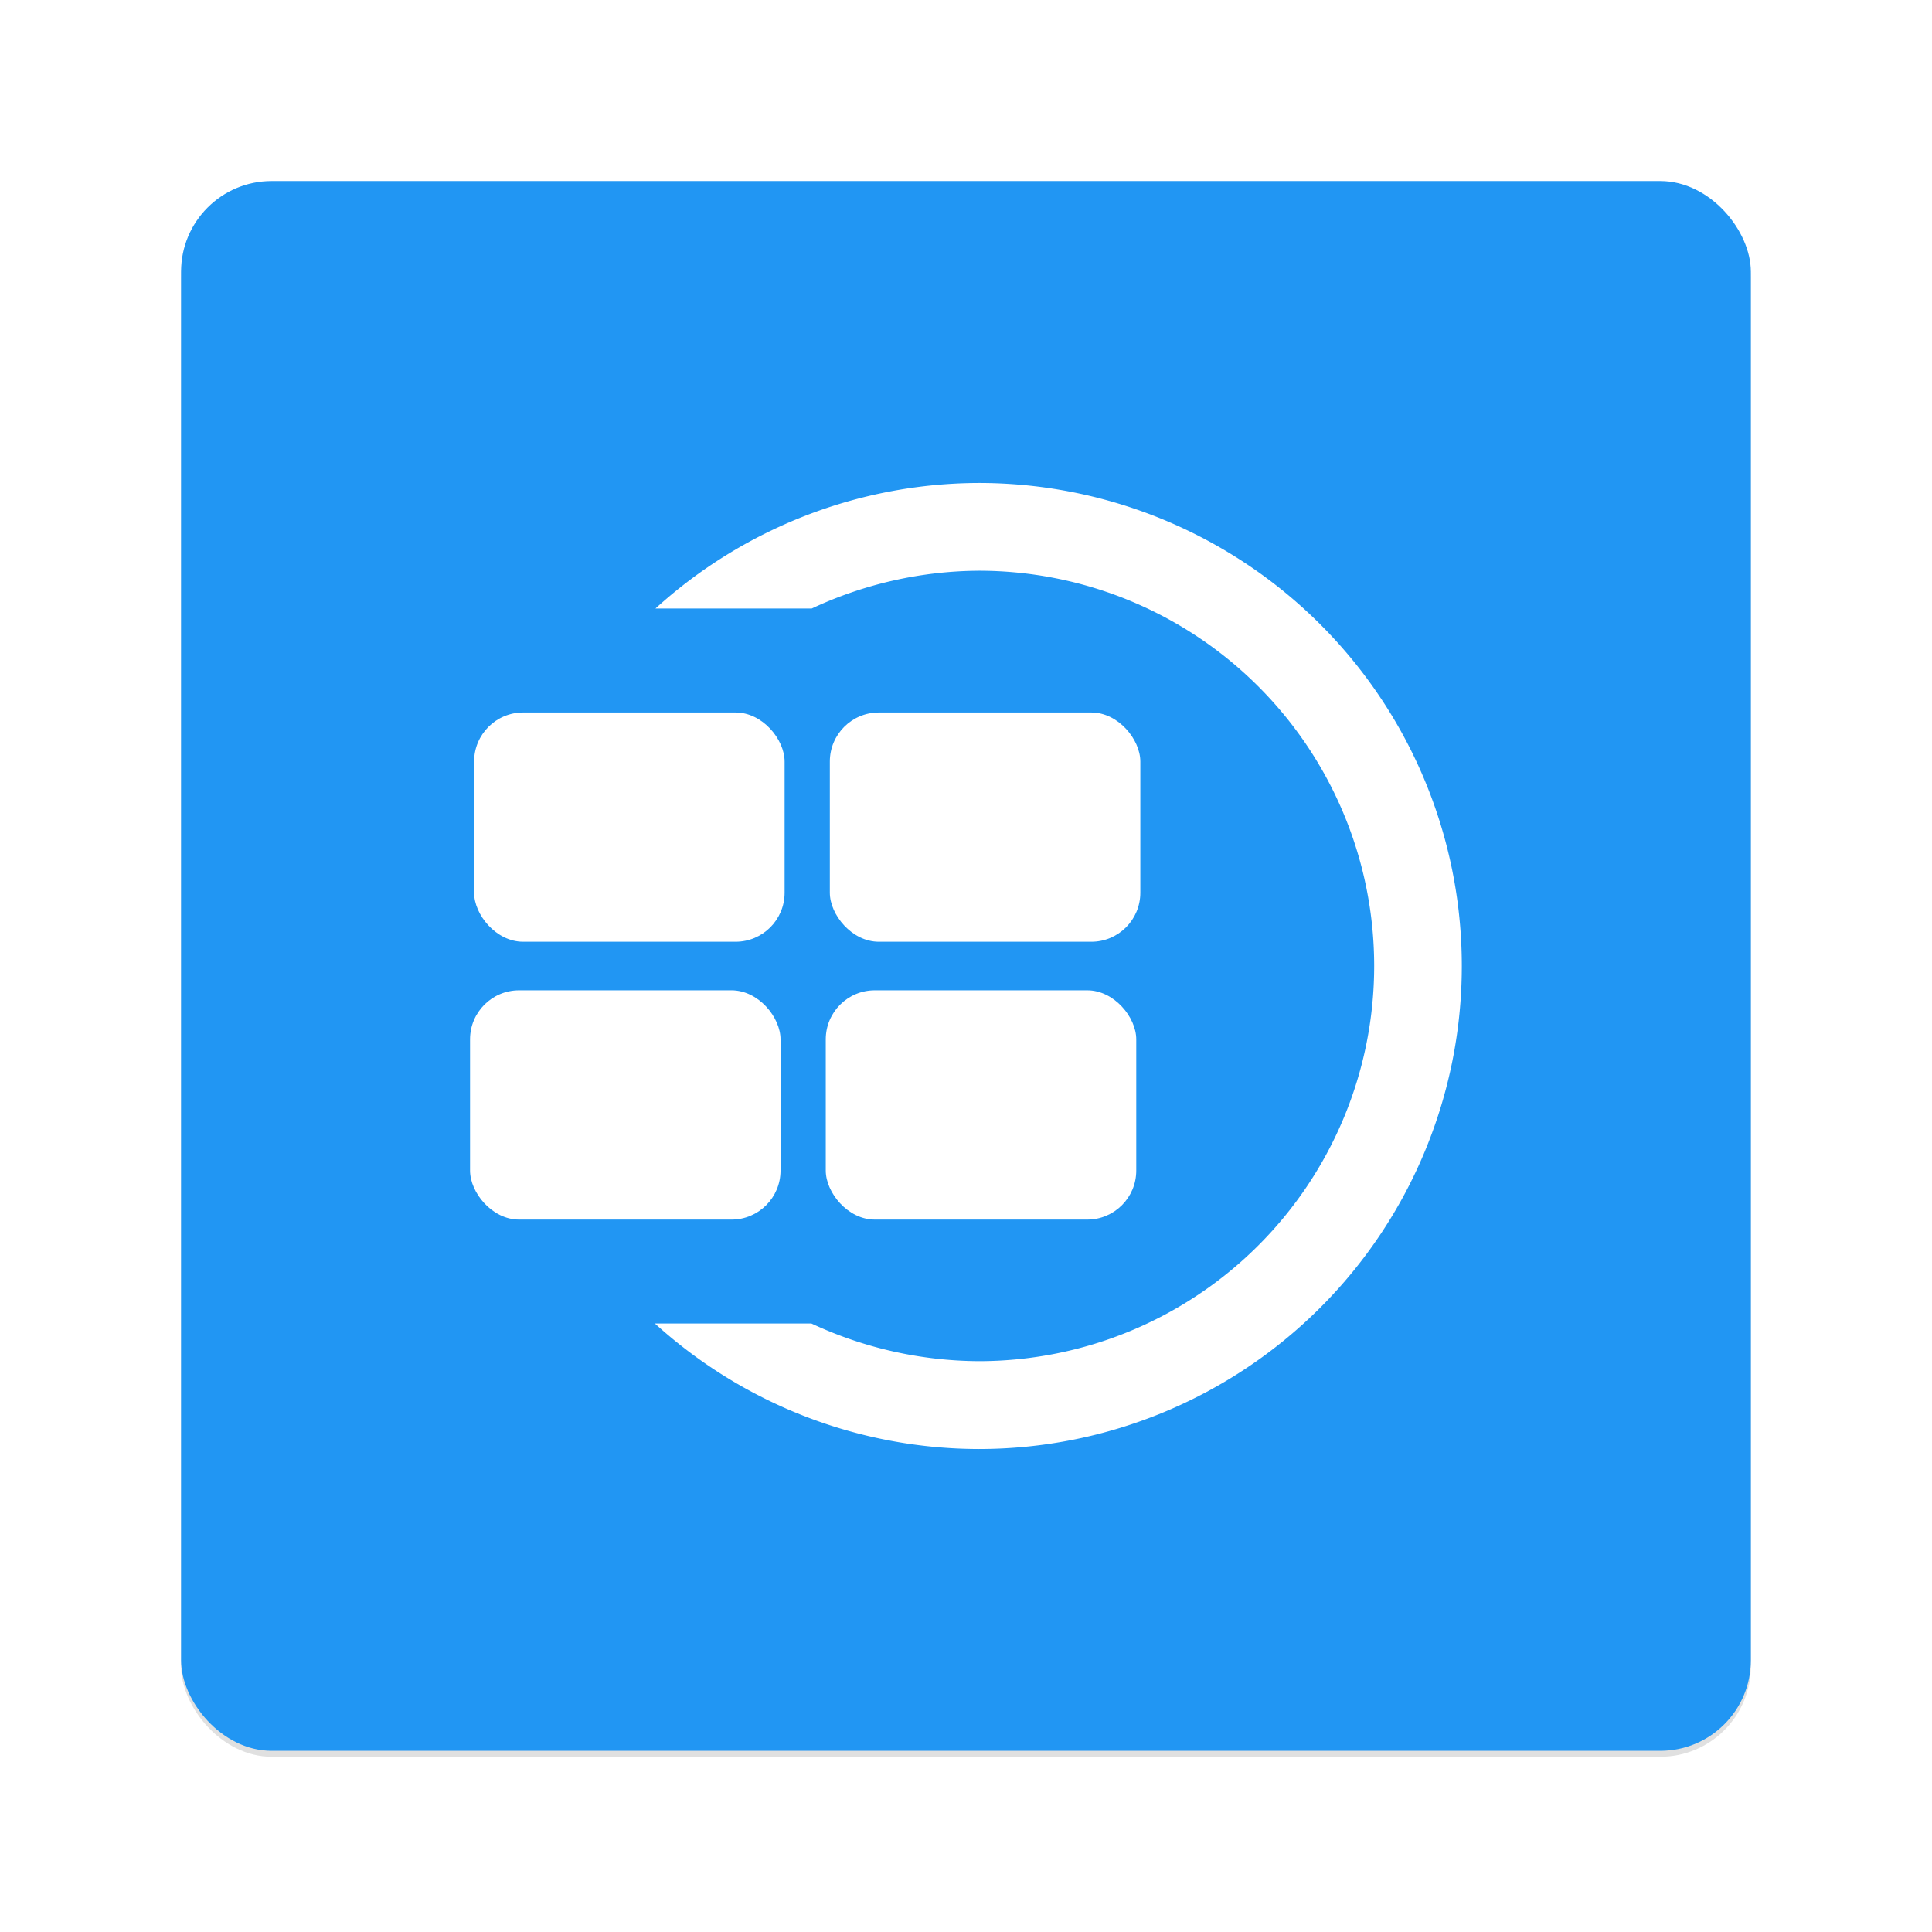 <svg xmlns="http://www.w3.org/2000/svg" width="64" height="64" viewBox="0 0 16.933 16.933"><defs><filter id="a" width="1.096" height="1.096" x="-.048" y="-.048" color-interpolation-filters="sRGB"><feGaussianBlur stdDeviation=".265"/></filter></defs><g stroke-width=".962" paint-order="markers stroke fill" transform="translate(-.339 -291.61)scale(1.04)"><rect width="13.229" height="13.229" x="1.852" y="281.97" filter="url(#a)" opacity=".35" rx=".763" ry=".763"/><rect width="13.229" height="13.229" x="1.852" y="281.92" fill="#2196f3" rx=".763" ry=".763"/></g><g fill="#fff"><g transform="matrix(.163 0 0 .163 4.07 3.89)"><rect width="16.695" height="12.328" x=".524" y="14.445" ry="2.636"/><rect width="16.695" height="12.328" x="19.651" y="14.445" ry="2.636"/><rect width="16.695" height="12.328" x=".305" y="29.384" ry="2.636"/><rect width="16.695" height="12.328" x="19.432" y="29.384" ry="2.636"/></g><path d="M8.575 4.233a4.23 4.23 0 0 0-2.83 1.1h1.37a3.5 3.5 0 0 1 1.461-.331 3.465 3.465 0 0 1 3.468 3.46v.005A3.465 3.465 0 0 1 8.58 11.93a3.5 3.5 0 0 1-1.468-.33H5.74A4.23 4.23 0 0 0 8.58 12.7a4.233 4.233 0 0 0 4.232-4.233v-.005a4.233 4.233 0 0 0-4.237-4.229z"/></g></svg>
